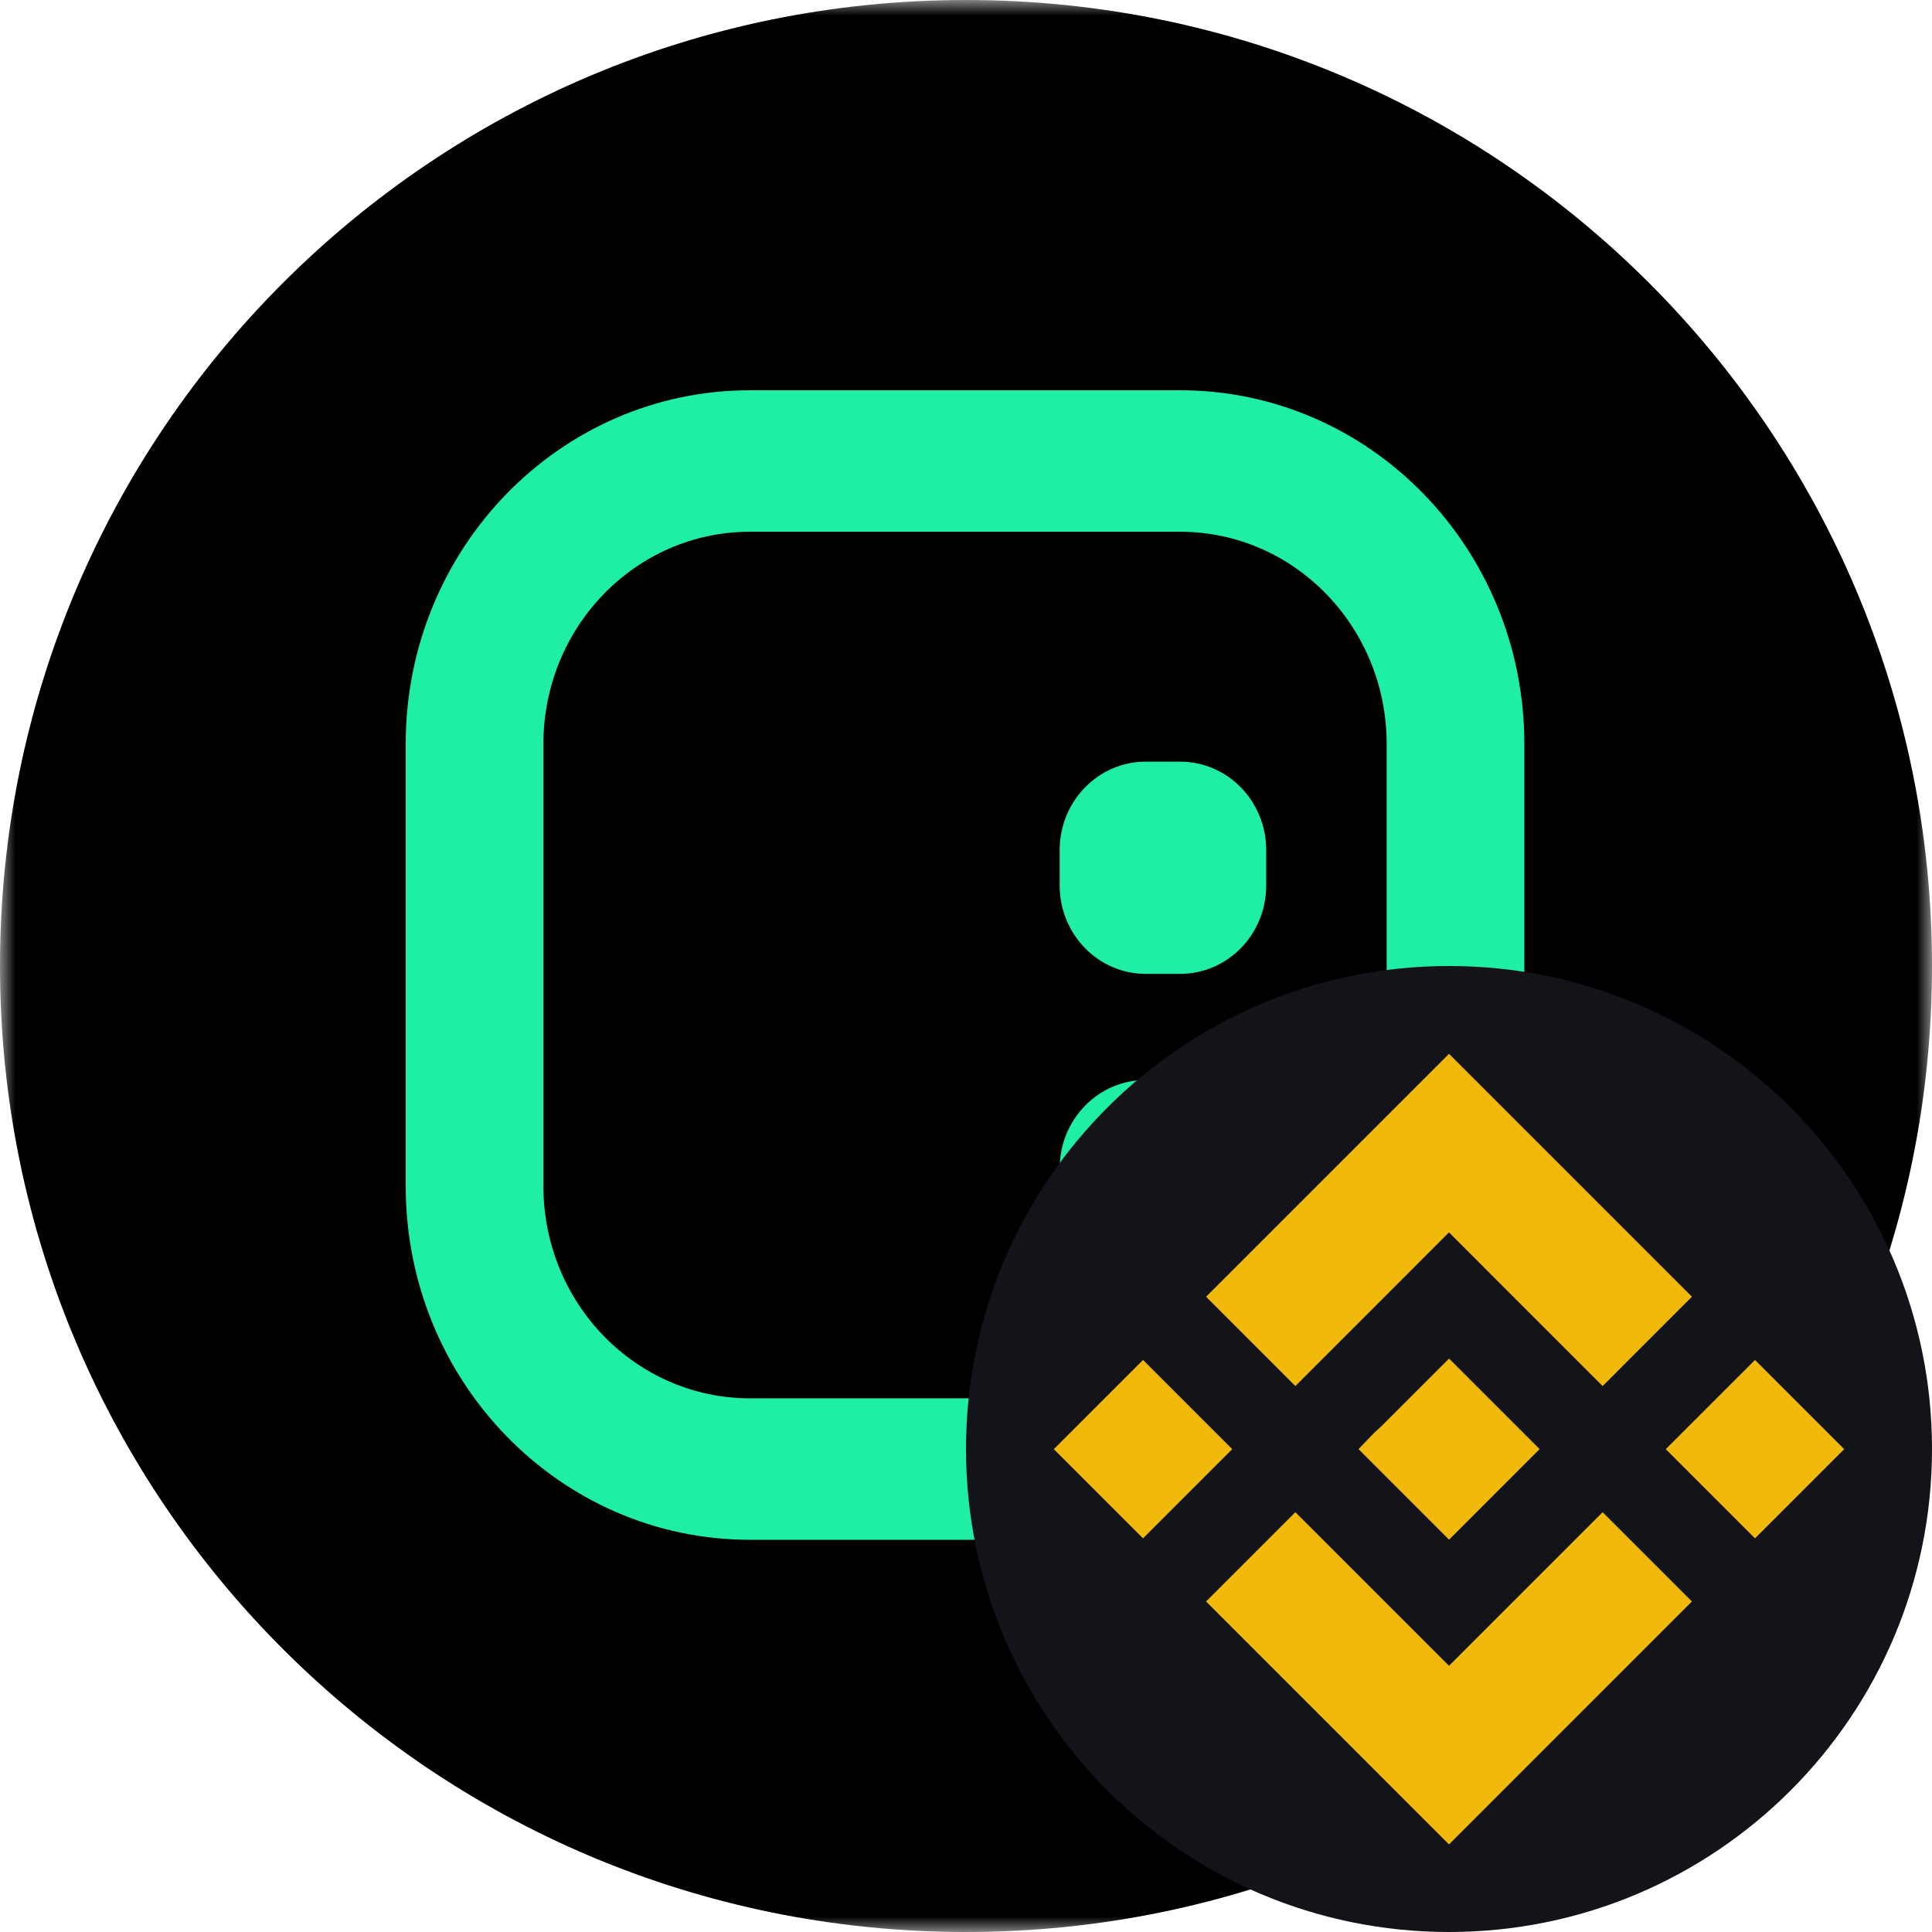 <svg width="64" height="64" viewBox="0 0 64 64" fill="none" xmlns="http://www.w3.org/2000/svg">
<g clip-path="url(#clip0_316_74719)">
<mask id="mask0_316_74719" style="mask-type:luminance" maskUnits="userSpaceOnUse" x="0" y="0" width="64" height="64">
<path d="M64 0H0V64H64V0Z" fill="white"/>
</mask>
<g mask="url(#mask0_316_74719)">
<path d="M64 32C64 14.327 49.673 0 32 0C14.327 0 0 14.327 0 32C0 49.673 14.327 64 32 64C49.673 64 64 49.673 64 32Z" fill="black"/>
<path d="M35.103 38.705C35.103 37.087 36.38 35.776 37.954 35.776H39.094C40.668 35.776 41.945 37.087 41.945 38.705V39.877C41.945 41.495 40.668 42.806 39.094 42.806H37.954C36.38 42.806 35.103 41.495 35.103 39.877V38.705Z" fill="#1EEFA4"/>
<path d="M37.954 25.231C36.38 25.231 35.103 26.542 35.103 28.16V29.332C35.103 30.949 36.38 32.261 37.954 32.261H39.094C40.668 32.261 41.945 30.949 41.945 29.332V28.16C41.945 26.542 40.668 25.231 39.094 25.231H37.954Z" fill="#1EEFA4"/>
<path fill-rule="evenodd" clip-rule="evenodd" d="M24.842 12.928C18.545 12.928 13.44 18.174 13.44 24.645V39.291C13.44 45.762 18.545 51.008 24.842 51.008H39.094C45.391 51.008 50.496 45.762 50.496 39.291V24.645C50.496 18.174 45.391 12.928 39.094 12.928H24.842ZM39.094 17.615H24.842C21.064 17.615 18.001 20.762 18.001 24.645V39.291C18.001 43.174 21.064 46.321 24.842 46.321H39.094C42.872 46.321 45.935 43.174 45.935 39.291V24.645C45.935 20.762 42.872 17.615 39.094 17.615Z" fill="#1EEFA4"/>
</g>
<path d="M48 64C56.837 64 64 56.837 64 48C64 39.163 56.837 32 48 32C39.163 32 32 39.163 32 48C32 56.837 39.163 64 48 64Z" fill="#131419"/>
<path fill-rule="evenodd" clip-rule="evenodd" d="M42.911 45.915L48 40.825L53.089 45.915L56.047 42.956L48 34.909L39.953 42.956L42.911 45.915ZM37.865 45.05L34.91 48.005L37.865 50.96L40.819 48.005L37.865 45.05ZM48 55.182L42.911 50.093L39.953 53.051L48 61.099L56.047 53.051L53.089 50.093L48 55.182ZM58.136 45.051L55.181 48.005L58.136 50.96L61.091 48.005L58.136 45.051ZM48.002 45.004L51.001 48.004L48.002 51.004L45.002 48.004L45.519 47.466L45.788 47.218L48.002 45.004Z" fill="#F0B90B"/>
</g>
<defs>
<clipPath id="clip0_316_74719">
<rect width="64" height="64" fill="white"/>
</clipPath>
</defs>
</svg>
